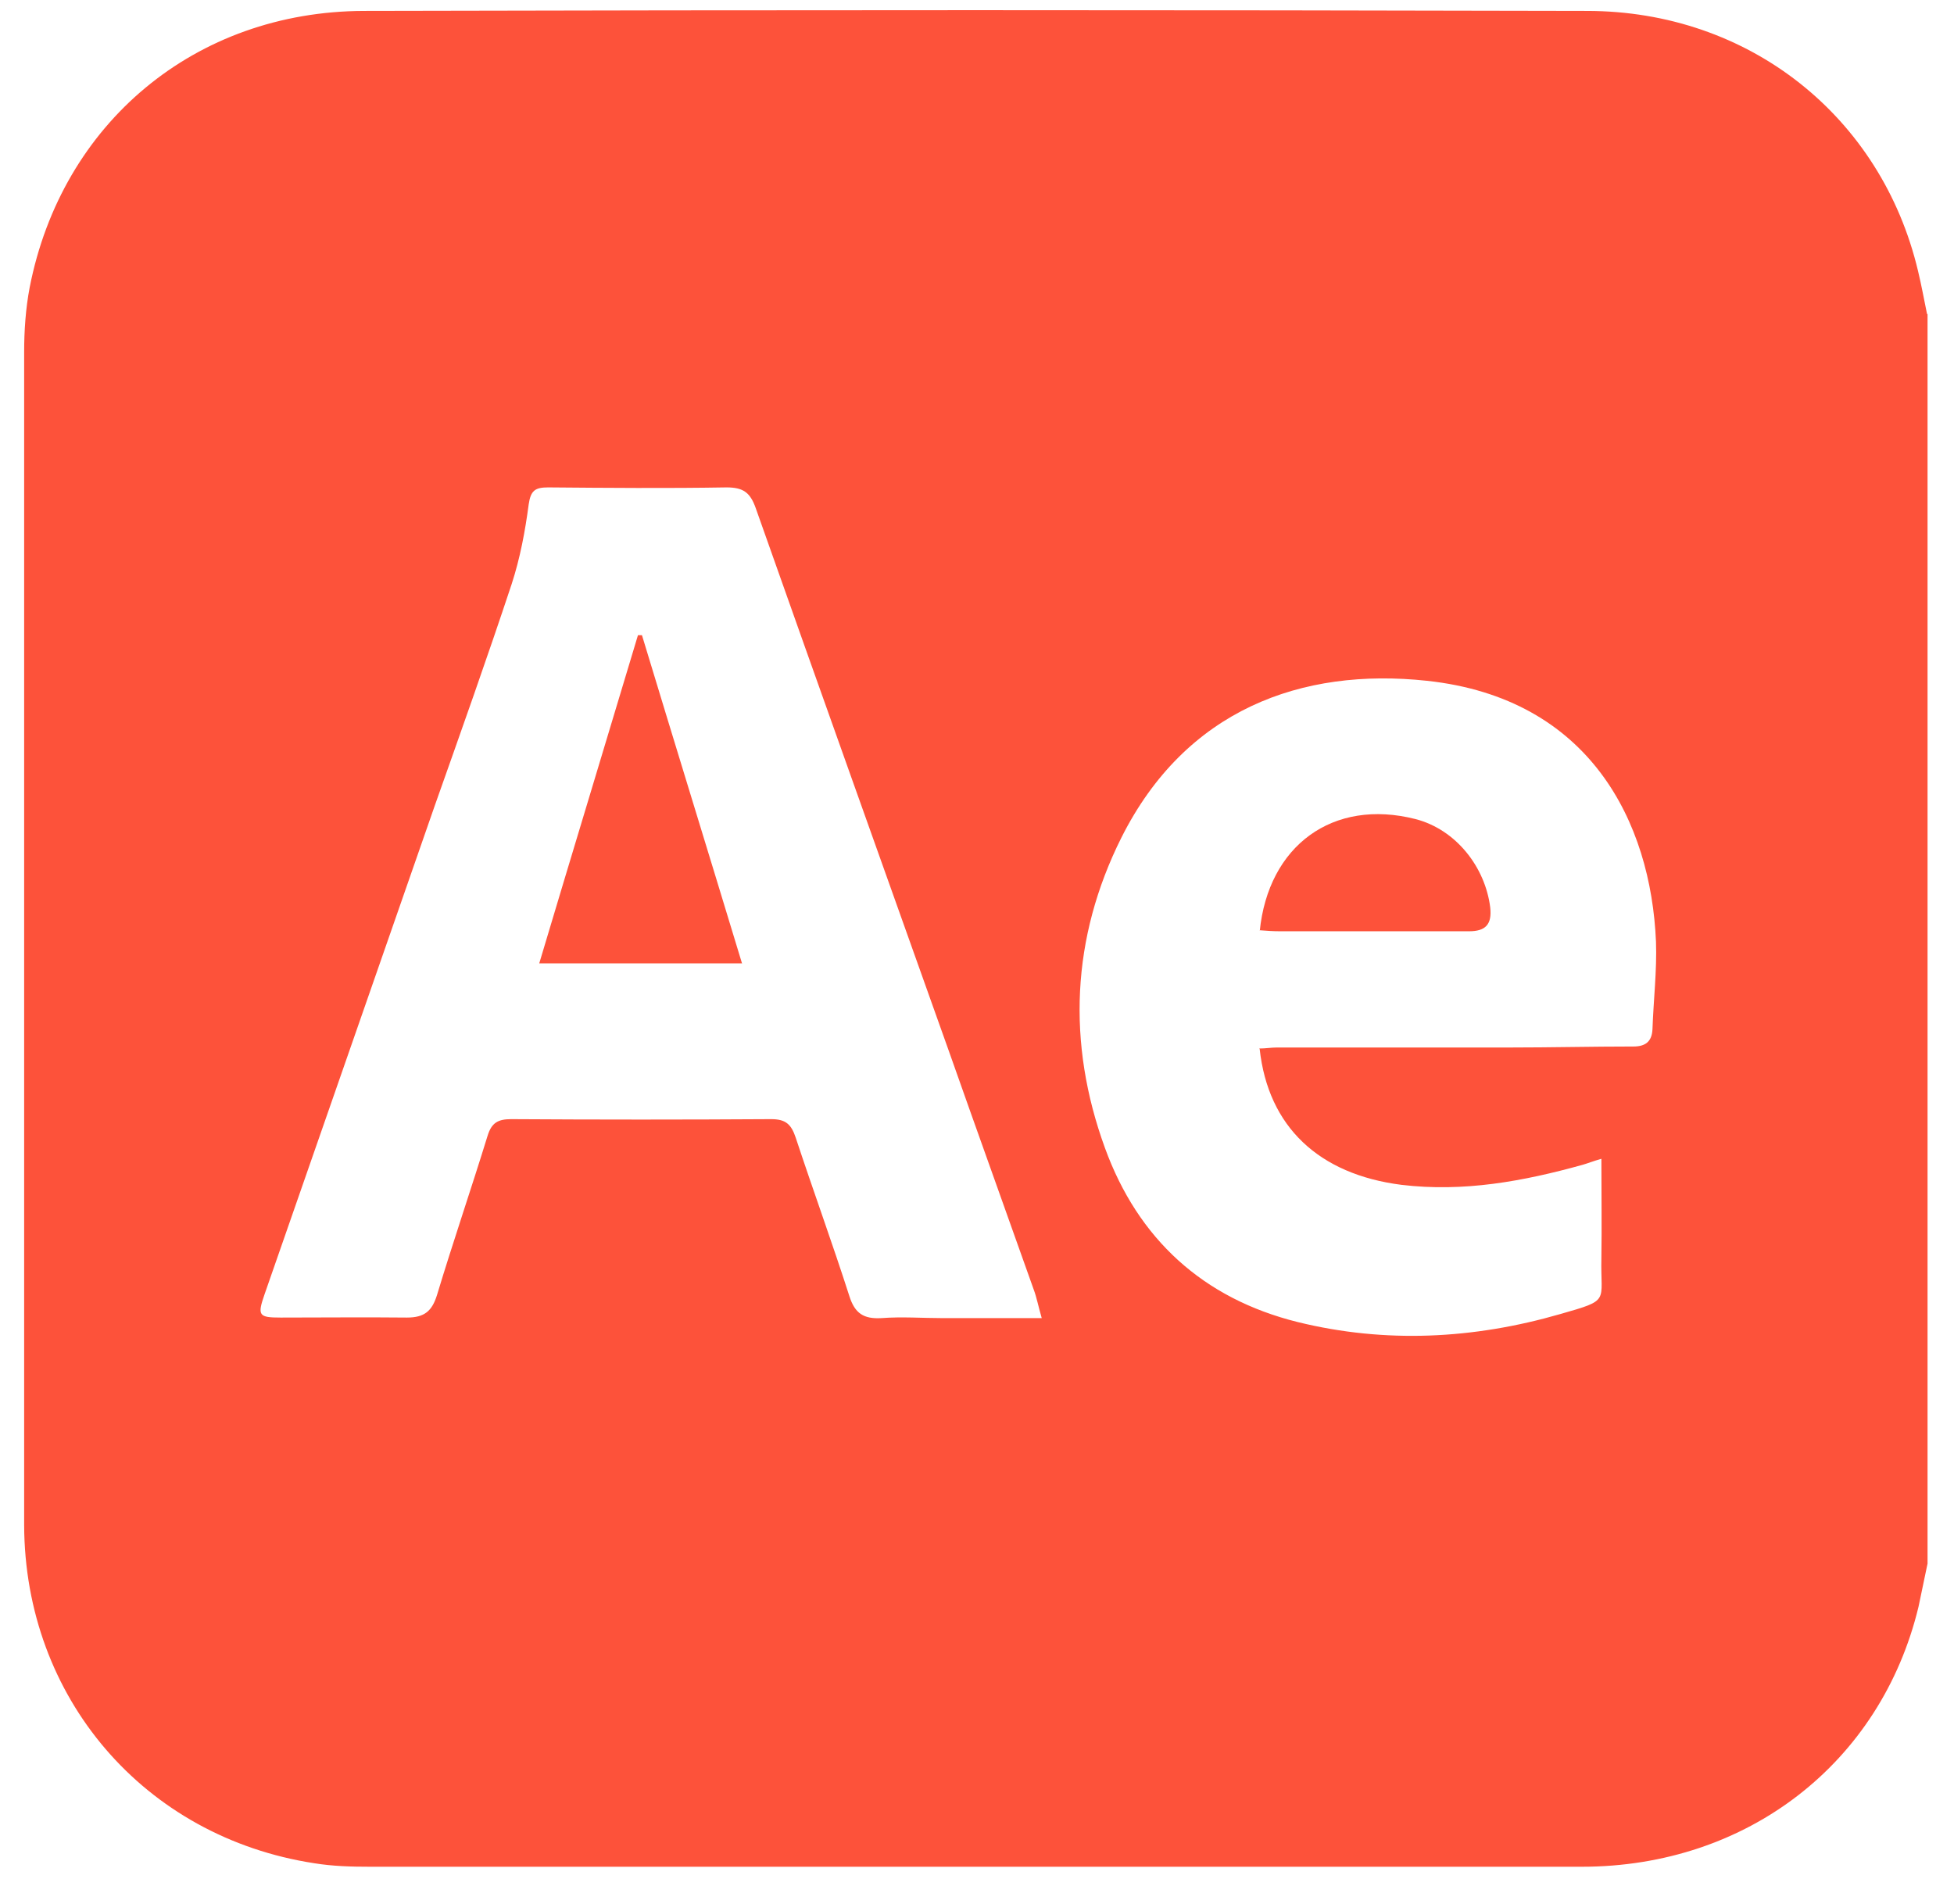 <svg width="39" height="38" viewBox="0 0 39 38" fill="none" xmlns="http://www.w3.org/2000/svg">
<path d="M38.472 6.268V31.207C38.412 31.497 38.352 31.788 38.292 32.068C37.542 35.188 34.872 37.258 31.572 37.258C23.512 37.258 15.442 37.258 7.382 37.258C7.012 37.258 6.642 37.248 6.272 37.188C2.882 36.667 0.492 33.888 0.482 30.438C0.482 22.637 0.482 14.828 0.482 7.028C0.482 6.598 0.512 6.158 0.592 5.738C1.232 2.458 3.892 0.228 7.262 0.218C15.402 0.198 23.532 0.198 31.672 0.218C34.912 0.218 37.552 2.328 38.282 5.408C38.352 5.698 38.402 5.978 38.462 6.268H38.472ZM20.792 26.308C20.722 26.067 20.692 25.898 20.632 25.738C20.072 24.157 19.502 22.578 18.942 20.988C17.652 17.367 16.362 13.758 15.082 10.137C14.972 9.828 14.832 9.728 14.502 9.728C13.312 9.748 12.132 9.738 10.942 9.728C10.682 9.728 10.592 9.788 10.552 10.068C10.482 10.598 10.382 11.137 10.212 11.658C9.722 13.137 9.202 14.598 8.682 16.067C7.552 19.317 6.412 22.578 5.282 25.828C5.132 26.258 5.162 26.297 5.602 26.297C6.442 26.297 7.282 26.288 8.122 26.297C8.472 26.297 8.622 26.168 8.722 25.848C9.042 24.788 9.402 23.738 9.732 22.668C9.812 22.407 9.942 22.337 10.202 22.337C11.932 22.348 13.662 22.348 15.392 22.337C15.682 22.337 15.792 22.438 15.882 22.707C16.232 23.767 16.612 24.808 16.952 25.867C17.062 26.218 17.242 26.328 17.592 26.308C18.002 26.277 18.412 26.308 18.812 26.308C19.442 26.308 20.072 26.308 20.782 26.308H20.792ZM25.132 20.927C25.262 20.927 25.372 20.907 25.482 20.907C27.032 20.907 28.572 20.907 30.122 20.907C30.952 20.907 31.772 20.887 32.602 20.887C32.842 20.887 32.972 20.788 32.982 20.538C33.002 19.957 33.072 19.378 33.052 18.797C32.952 16.407 31.732 13.938 28.482 13.588C25.972 13.318 23.662 14.168 22.382 16.718C21.382 18.718 21.292 20.817 22.052 22.907C22.712 24.727 24.012 25.918 25.902 26.387C27.652 26.817 29.412 26.727 31.142 26.227C32.152 25.938 31.942 25.997 31.962 25.117C31.972 24.468 31.962 23.817 31.962 23.128C31.792 23.177 31.692 23.218 31.592 23.247C30.402 23.578 29.212 23.797 27.972 23.648C26.322 23.438 25.312 22.488 25.142 20.938L25.132 20.927Z" fill="#FD523A"/>
<path d="M14.813 19.227H10.763C11.423 17.017 12.083 14.848 12.733 12.678C12.763 12.678 12.793 12.678 12.813 12.678C13.473 14.857 14.143 17.027 14.813 19.238V19.227Z" fill="#FD523A"/>
<path d="M25.143 18.587C25.313 16.878 26.603 15.928 28.253 16.348C29.063 16.558 29.643 17.308 29.743 18.108C29.783 18.457 29.643 18.587 29.323 18.587C29.063 18.587 28.803 18.587 28.543 18.587C27.543 18.587 26.543 18.587 25.543 18.587C25.413 18.587 25.283 18.578 25.143 18.567V18.587Z" fill="#FD523A"/>
</svg>
